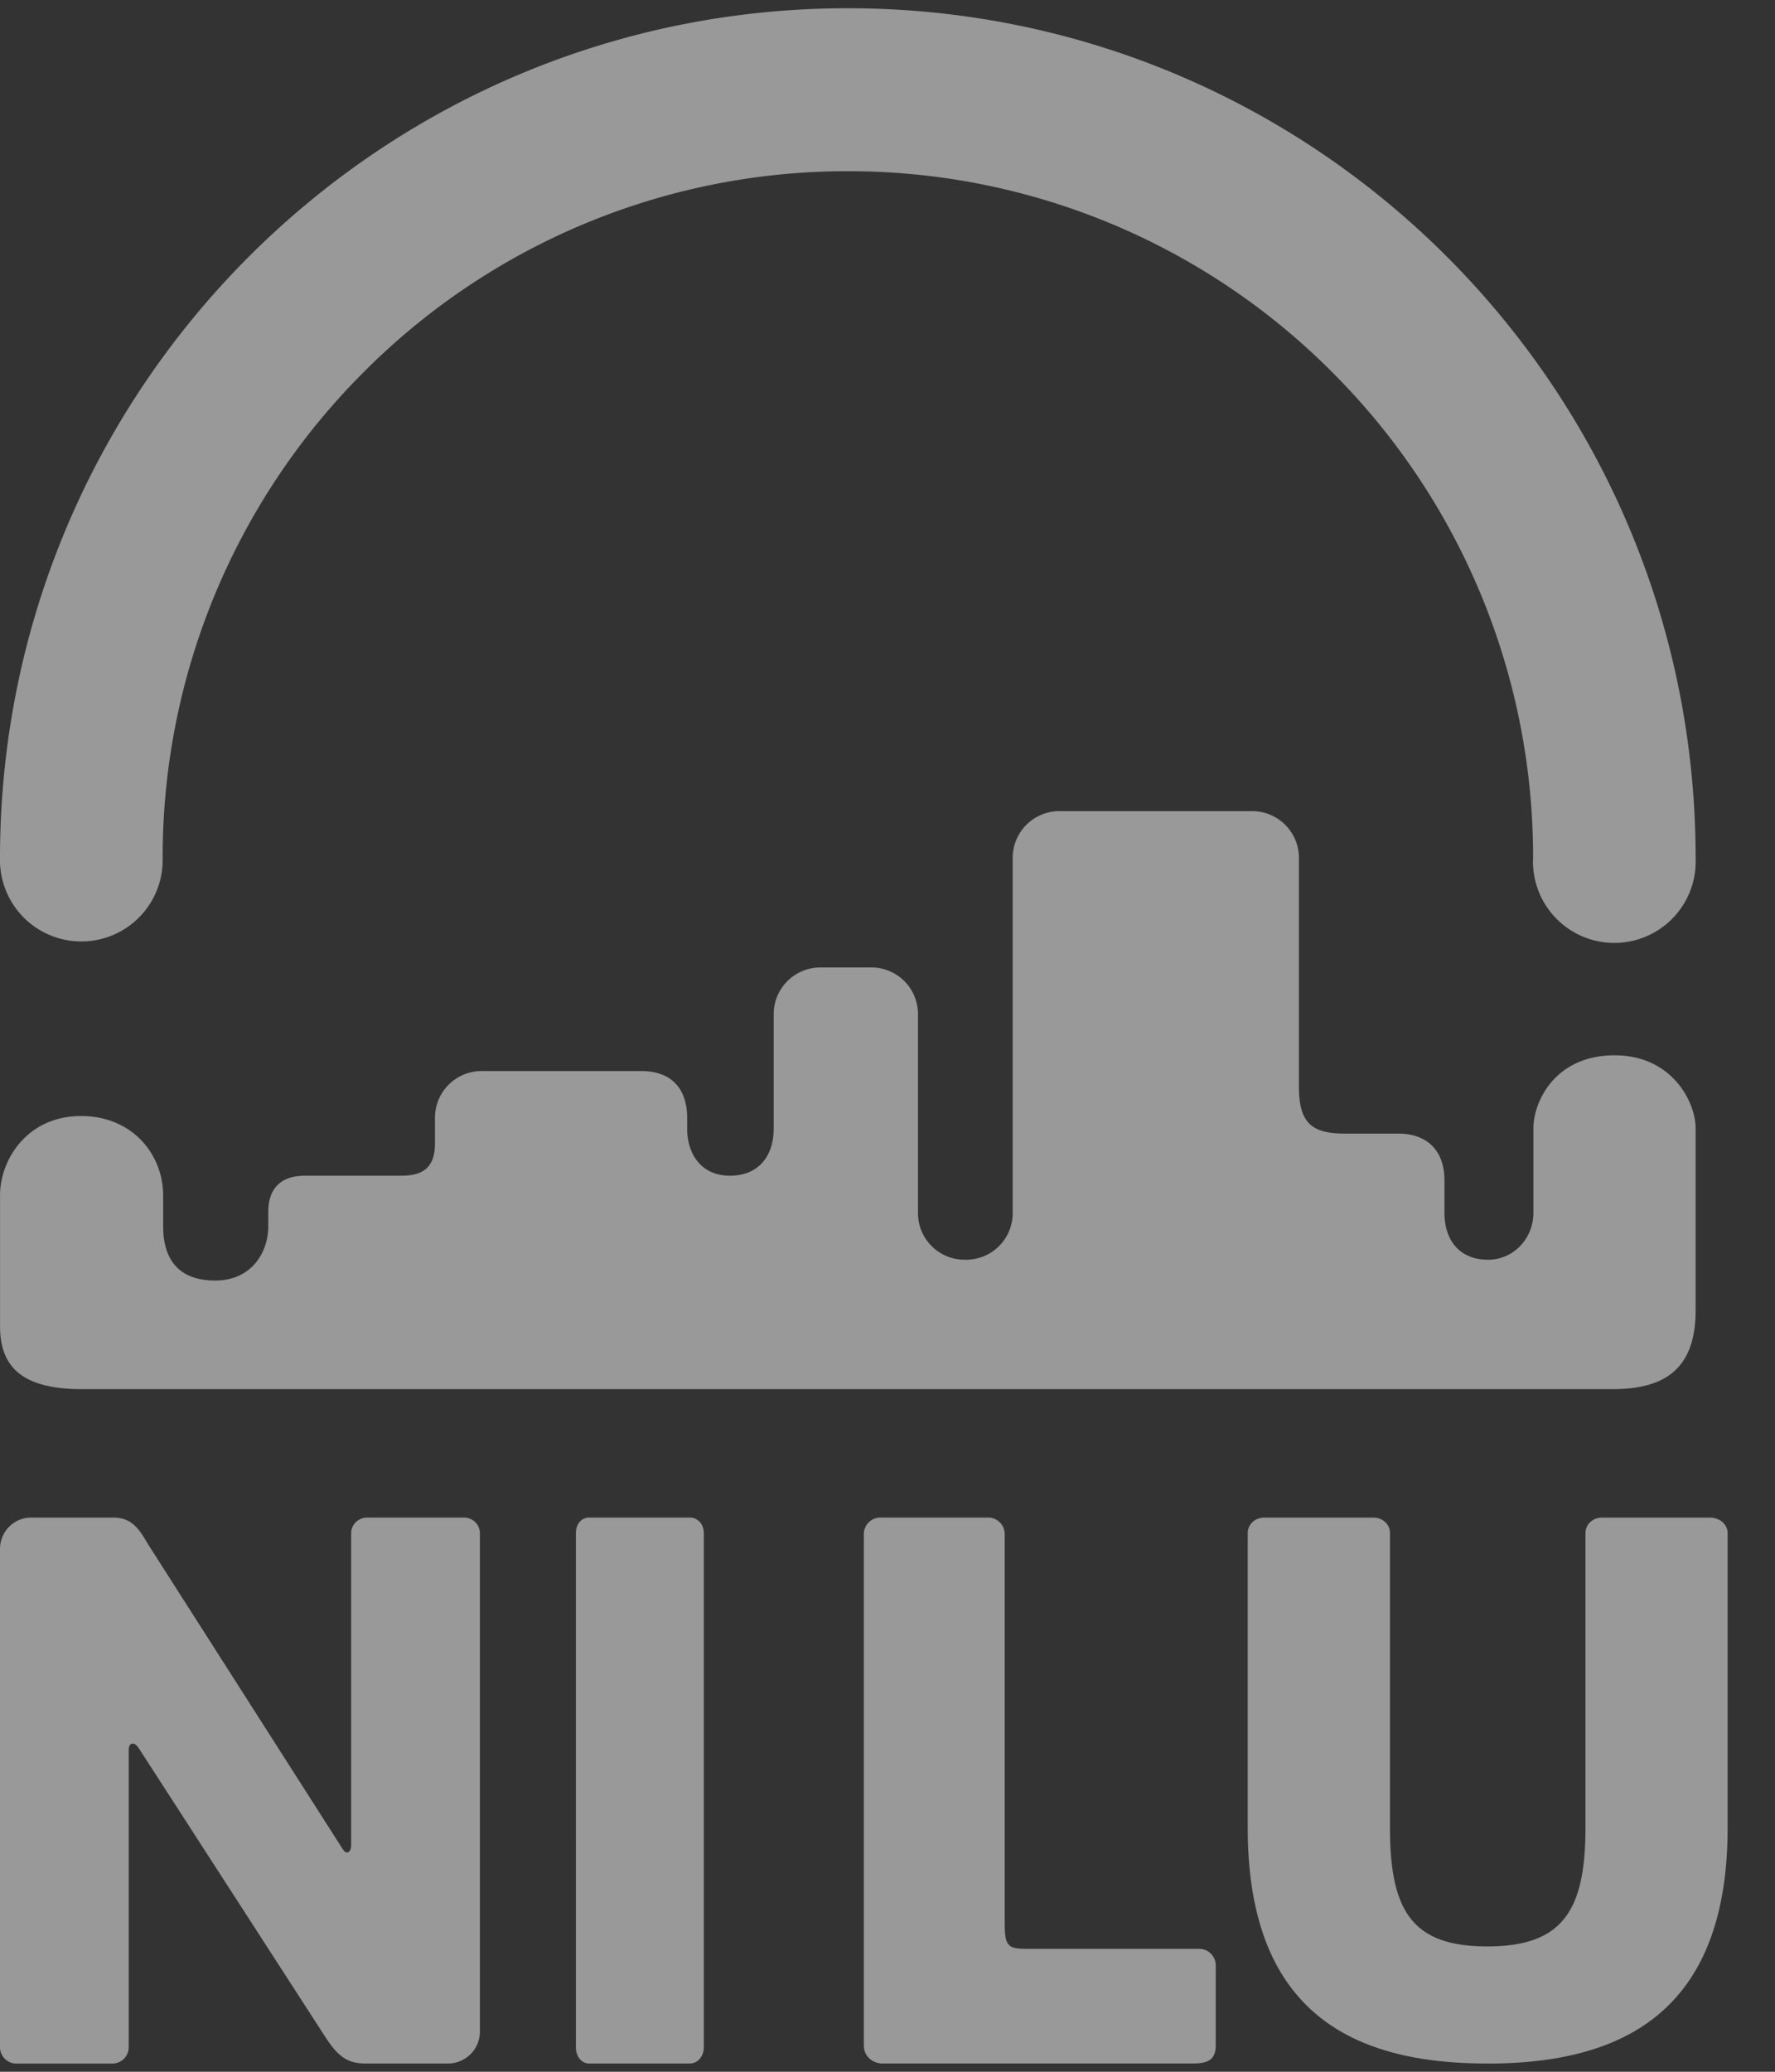 <svg width="36" height="42" viewBox="0 0 36 42" xmlns="http://www.w3.org/2000/svg"><rect x="0" y="0" width="36" height="42" fill="#333333" stroke="none"/><title>Img/Logo_Nilu</title><g fill="#FFF" fill-rule="evenodd" opacity=".5"><path d="M31.094 17.395a13.88 13.88 0 0 0-4.07-9.845 13.83 13.83 0 0 0-9.827-4.079 13.83 13.83 0 0 0-9.828 4.08 13.886 13.886 0 0 0-4.07 9.844 1.65 1.65 0 1 1-3.299 0C.001 7.879 7.7.168 17.197.167 26.694.168 34.39 7.879 34.39 17.395a1.65 1.65 0 1 1-3.297 0M2.842 35.483c-.066-.101-.1-.135-.148-.135-.05 0-.083.034-.083.135V41.5a.333.333 0 0 1-.33.334H.33c-.18 0-.33-.15-.33-.334V31.404c0-.352.28-.638.627-.638h1.67c.331 0 .495.168.693.52l3.918 6.133c.065.101.083.134.132.134.034 0 .082-.033.082-.15v-6.318c0-.186.15-.32.33-.32h1.953c.18 0 .328.134.328.32v10.11a.647.647 0 0 1-.643.638H7.434c-.348 0-.547-.097-.824-.52l-3.768-5.83zM13.987 41.833h-2.034c-.167 0-.273-.15-.273-.334V31.085c0-.186.106-.32.273-.32h2.034c.167 0 .288.134.288.32v10.414c0 .185-.12.334-.288.334M17.902 41.833c-.186 0-.382-.13-.382-.37V31.1c0-.183.15-.335.333-.335h2.19c.185 0 .334.152.334.335v7.894c0 .514.094.514.545.514h3.4c.184 0 .335.15.335.335v1.625c0 .308-.188.364-.465.364h-6.29zM30.165 41.833c-2.683 0-4.859-.996-4.859-4.779v-5.972c0-.184.151-.316.337-.316h2.21c.187 0 .338.132.338.316v5.972c0 1.693.456 2.405 1.974 2.405 1.517 0 1.991-.712 1.991-2.405v-5.972c0-.184.151-.316.337-.316h2.192c.187 0 .354.132.354.316v5.972c0 3.783-2.193 4.78-4.874 4.78"/><path d="M32.71 28.161c1.095 0 1.68-.444 1.68-1.597V22.87c0-.523-.473-1.476-1.643-1.476-1.22 0-1.647.953-1.647 1.476v1.717c0 .523-.406.951-.918.951-.609 0-.886-.428-.886-.95v-.656c0-.672-.421-.951-.933-.951h-1.088c-.666 0-.931-.211-.931-.952v-4.634a.947.947 0 0 0-.934-.951h-3.936a.947.947 0 0 0-.935.95v7.193a.944.944 0 0 1-.931.951h-.057a.945.945 0 0 1-.933-.95v-4.025a.944.944 0 0 0-.933-.95h-1.059a.946.946 0 0 0-.934.95v2.32c0 .522-.281.952-.89.952-.57 0-.865-.43-.865-.952v-.218c0-.523-.253-.952-.934-.952H9.755a.946.946 0 0 0-.933.952v.513c0 .523-.278.657-.69.657H6.182c-.578 0-.741.362-.741.728v.297c0 .53-.34 1.1-1.076 1.1-.863 0-1.056-.577-1.056-1.1v-.63c0-.79-.591-1.605-1.667-1.605-1.095 0-1.641.892-1.641 1.604v2.655c0 .796.408 1.278 1.666 1.278H32.71z"/></g></svg>